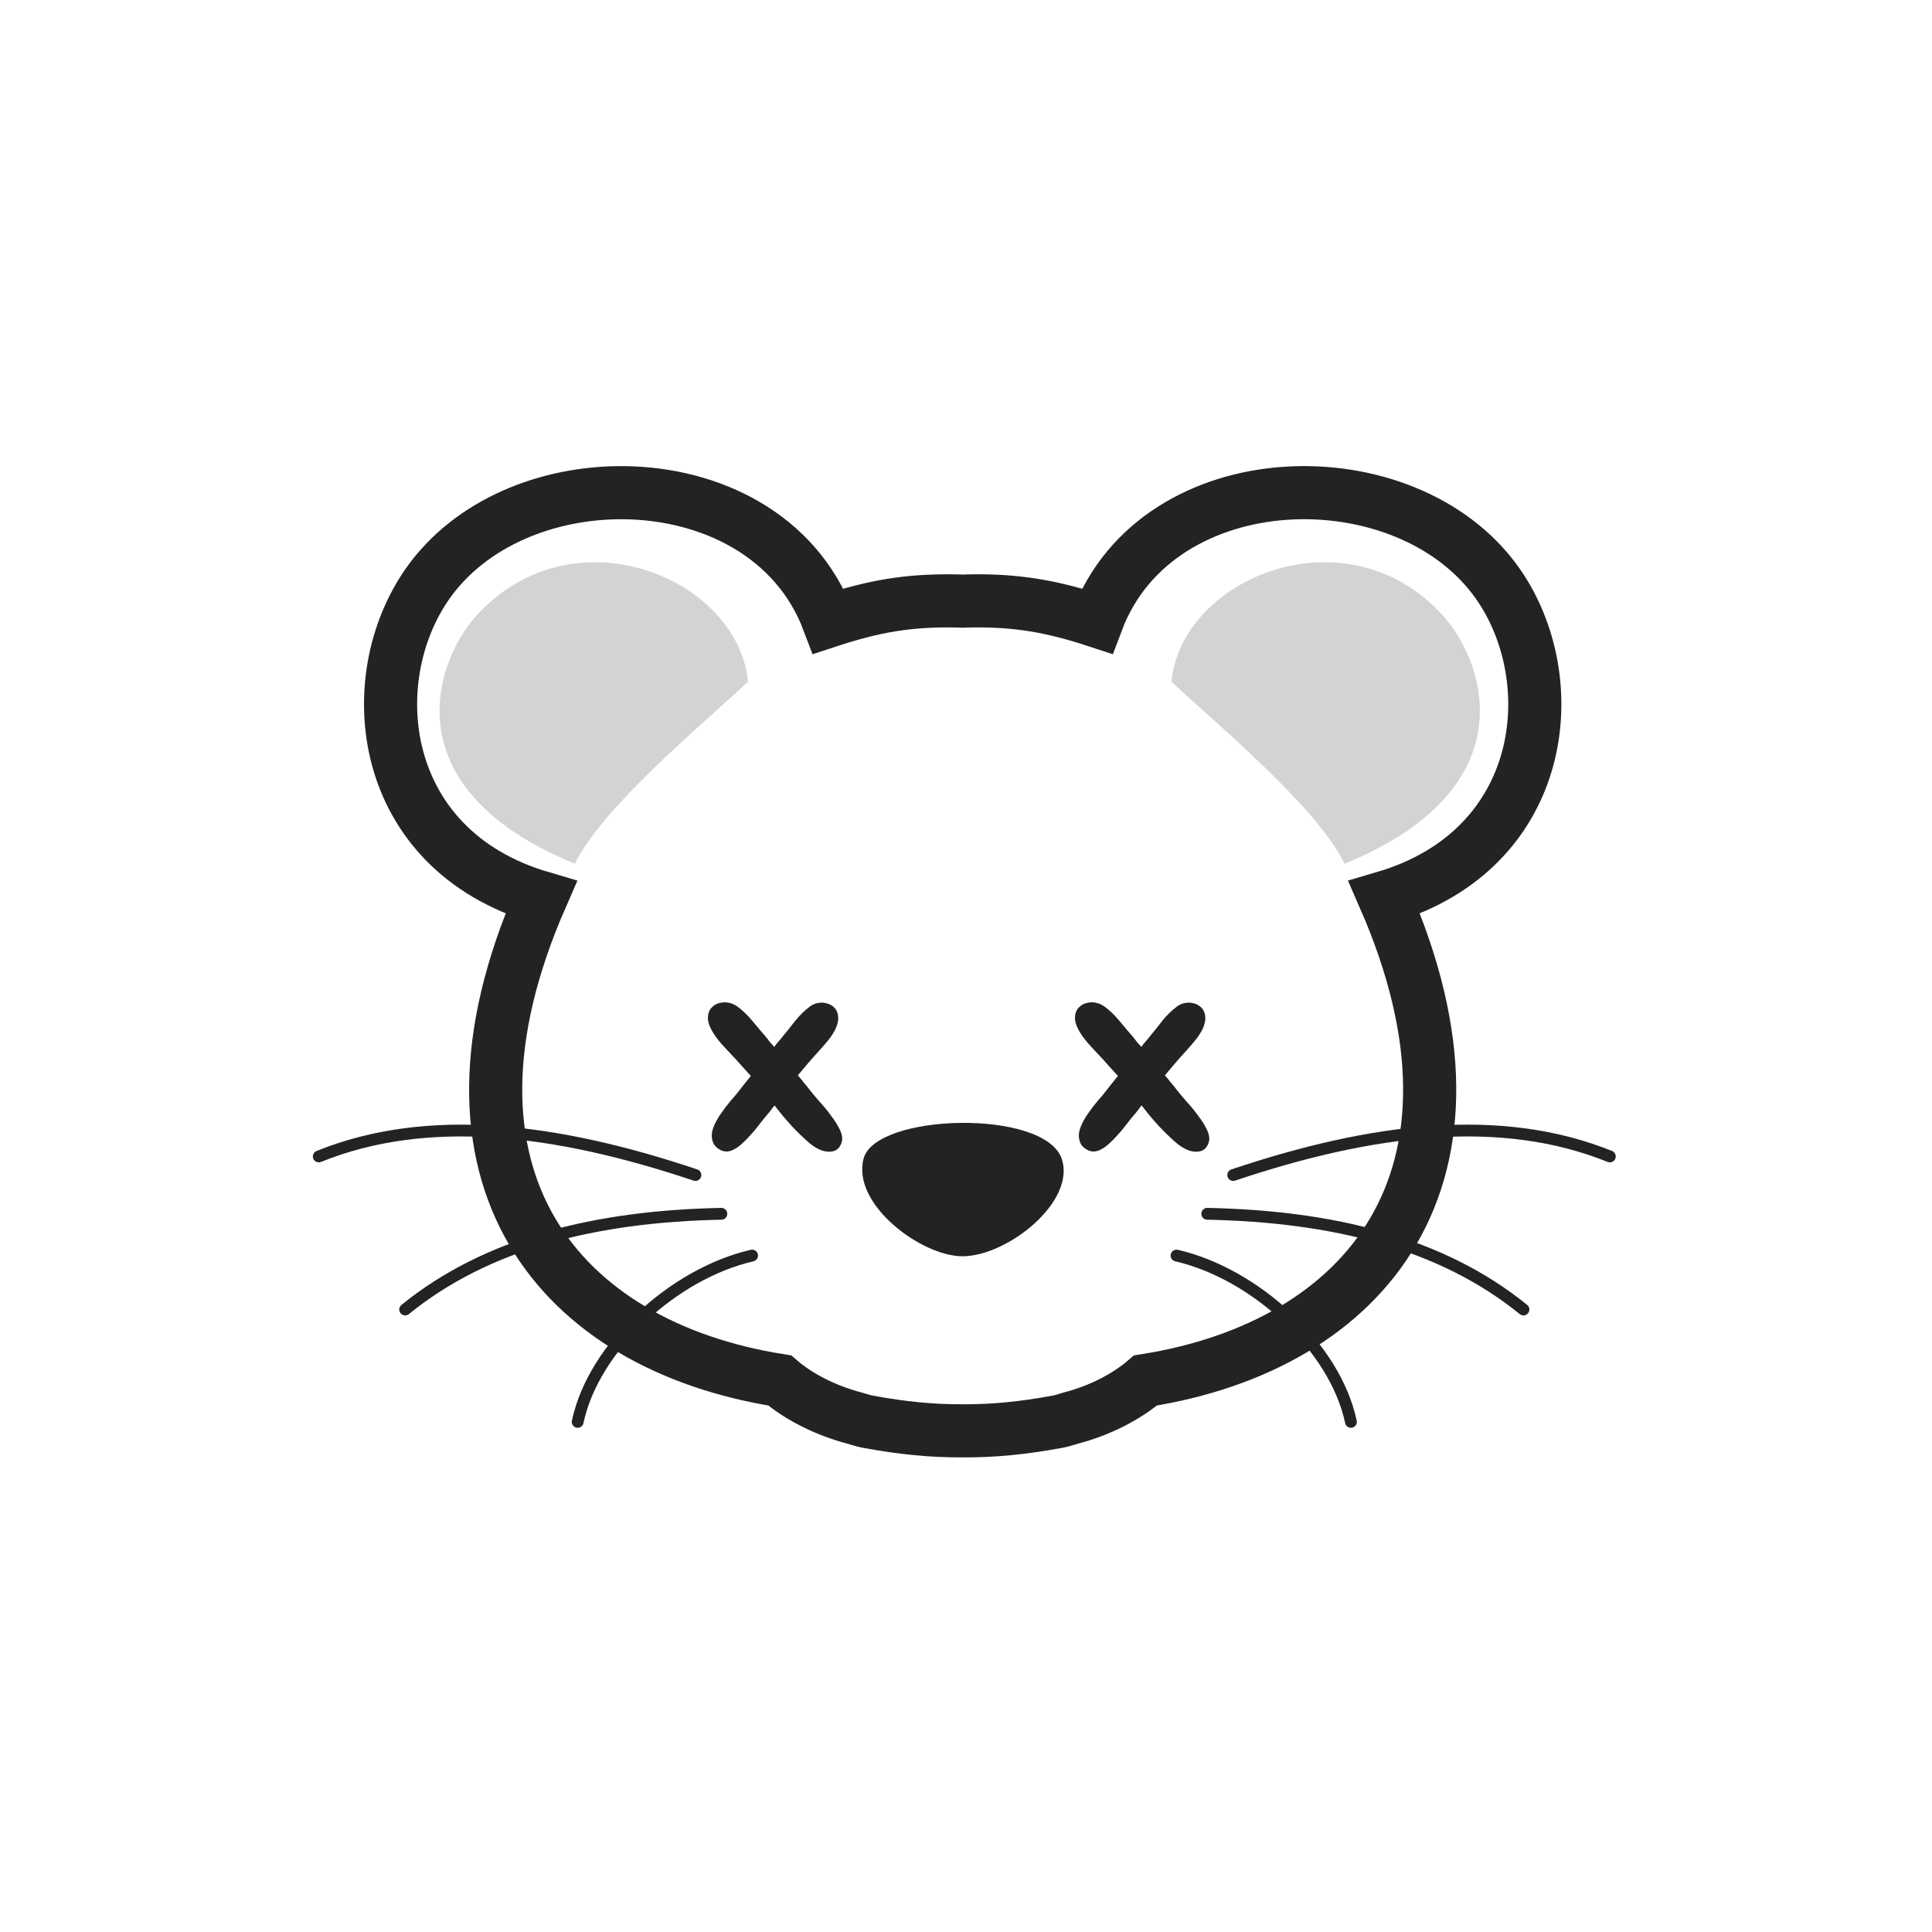 <svg width="200" height="200" viewBox="0 0 200 200" fill="none" xmlns="http://www.w3.org/2000/svg">
<path d="M64.6 51.003C56.694 50.92 48.698 54.128 44.283 60.397C37.27 70.358 39.081 87.929 56.007 92.915C43.315 121.954 57.96 139.297 80.716 142.905C82.675 144.595 85.491 146.028 88.468 146.801C88.572 146.828 88.671 146.871 88.774 146.896C89.154 147.01 89.521 147.116 89.882 147.182C93.451 147.841 96.497 148.131 99.543 148.118C99.619 148.118 99.696 148.117 99.772 148.118C102.819 148.132 105.865 147.841 109.434 147.182C109.795 147.116 110.161 147.01 110.542 146.896C110.643 146.867 110.745 146.834 110.847 146.801C113.825 146.028 116.621 144.595 118.581 142.905C141.337 139.298 156.001 121.954 143.308 92.915C160.234 87.93 162.045 70.357 155.032 60.397C145.614 47.021 119.861 47.58 113.559 64.293C108.899 62.764 105.243 62.104 100.212 62.211C100.025 62.215 99.843 62.225 99.658 62.23C99.468 62.224 99.276 62.215 99.085 62.211C94.054 62.104 90.417 62.764 85.757 64.293C82.409 55.414 73.561 51.097 64.6 51.003Z" stroke="#232323" stroke-width="5.499"/>
<path d="M89.4 119.933C90.657 115.234 108.106 114.783 109.899 119.933C111.435 124.344 104.332 130.035 99.649 130.048C95.384 130.059 88.136 124.658 89.399 119.933H89.4Z" fill="#232323"/>
<path opacity="0.2" d="M49.3 63.753C59.266 52.726 76.388 59.782 77.434 70.571C72.709 74.999 62.417 83.473 59.508 89.414C40.432 81.599 44.997 68.515 49.3 63.753Z" fill="#232323"/>
<path opacity="0.2" d="M149.4 63.753C139.434 52.726 122.312 59.782 121.266 70.571C125.991 74.999 136.283 83.473 139.192 89.414C158.268 81.599 153.703 68.515 149.4 63.753V63.753Z" fill="#232323"/>
<path d="M33 119.715C44.266 115.166 57.594 116.803 71.988 121.638" stroke="#232323" stroke-width="1.222" stroke-linecap="round"/>
<path d="M74.674 125.652C61.737 125.914 50.451 128.655 41.942 135.559" stroke="#232323" stroke-width="1.222" stroke-linecap="round"/>
<path d="M77.856 129.975C69.778 131.837 61.459 139.382 59.802 147.192" stroke="#232323" stroke-width="1.222" stroke-linecap="round"/>
<path d="M166.65 119.715C155.384 115.166 142.056 116.803 127.663 121.638" stroke="#232323" stroke-width="1.222" stroke-linecap="round"/>
<path d="M124.976 125.652C137.914 125.914 149.199 128.655 157.708 135.559" stroke="#232323" stroke-width="1.222" stroke-linecap="round"/>
<path d="M121.794 129.975C129.872 131.837 138.191 139.382 139.848 147.192" stroke="#232323" stroke-width="1.222" stroke-linecap="round"/>
<path d="M83.872 112.888C84.107 113.187 84.427 113.571 84.832 114.04C85.259 114.488 85.653 114.968 86.016 115.48C86.4 115.971 86.709 116.461 86.944 116.952C87.179 117.443 87.243 117.869 87.136 118.232C86.965 118.787 86.645 119.107 86.176 119.192C85.707 119.277 85.216 119.192 84.704 118.936C84.341 118.765 83.925 118.467 83.456 118.04C82.987 117.613 82.528 117.165 82.08 116.696C81.653 116.227 81.269 115.789 80.928 115.384C80.587 114.957 80.352 114.659 80.224 114.488C80.224 114.467 80.213 114.456 80.192 114.456C80.192 114.456 80.192 114.445 80.192 114.424C80.043 114.595 79.893 114.787 79.744 115C79.595 115.192 79.435 115.384 79.264 115.576C79.051 115.832 78.805 116.141 78.528 116.504C78.272 116.845 77.984 117.187 77.664 117.528C77.365 117.869 77.045 118.189 76.704 118.488C76.384 118.765 76.064 118.968 75.744 119.096C75.317 119.267 74.901 119.235 74.496 119C74.112 118.787 73.867 118.488 73.76 118.104C73.632 117.656 73.664 117.187 73.856 116.696C74.048 116.205 74.304 115.736 74.624 115.288C74.944 114.819 75.285 114.371 75.648 113.944C76.032 113.517 76.341 113.144 76.576 112.824C76.811 112.525 77.013 112.269 77.184 112.056C77.376 111.821 77.557 111.597 77.728 111.384C77.429 111.064 77.109 110.712 76.768 110.328C76.427 109.923 75.947 109.4 75.328 108.76C75.115 108.525 74.88 108.269 74.624 107.992C74.368 107.693 74.133 107.384 73.92 107.064C73.707 106.744 73.536 106.413 73.408 106.072C73.28 105.731 73.248 105.379 73.312 105.016C73.376 104.696 73.515 104.44 73.728 104.248C73.941 104.035 74.197 103.896 74.496 103.832C74.795 103.747 75.104 103.736 75.424 103.8C75.744 103.864 76.043 103.992 76.32 104.184C76.875 104.589 77.397 105.091 77.888 105.688C78.379 106.285 78.859 106.851 79.328 107.384C79.477 107.576 79.616 107.757 79.744 107.928C79.893 108.077 80.032 108.227 80.16 108.376C80.267 108.205 80.395 108.035 80.544 107.864C80.715 107.693 80.885 107.491 81.056 107.256C81.483 106.744 81.909 106.211 82.336 105.656C82.784 105.101 83.275 104.621 83.808 104.216C84.085 104.003 84.373 103.875 84.672 103.832C84.992 103.768 85.291 103.779 85.568 103.864C85.845 103.928 86.091 104.056 86.304 104.248C86.517 104.44 86.656 104.675 86.72 104.952C86.805 105.293 86.795 105.635 86.688 105.976C86.603 106.317 86.453 106.648 86.24 106.968C86.048 107.288 85.824 107.597 85.568 107.896C85.333 108.173 85.109 108.429 84.896 108.664C84.405 109.197 83.979 109.677 83.616 110.104C83.253 110.531 82.912 110.936 82.592 111.32C82.784 111.533 82.976 111.768 83.168 112.024C83.381 112.259 83.616 112.547 83.872 112.888Z" fill="#232323"/>
<path d="M121.872 112.888C122.107 113.187 122.427 113.571 122.832 114.04C123.259 114.488 123.653 114.968 124.016 115.48C124.4 115.971 124.709 116.461 124.944 116.952C125.179 117.443 125.243 117.869 125.136 118.232C124.965 118.787 124.645 119.107 124.176 119.192C123.707 119.277 123.216 119.192 122.704 118.936C122.341 118.765 121.925 118.467 121.456 118.04C120.987 117.613 120.528 117.165 120.08 116.696C119.653 116.227 119.269 115.789 118.928 115.384C118.587 114.957 118.352 114.659 118.224 114.488C118.224 114.467 118.213 114.456 118.192 114.456C118.192 114.456 118.192 114.445 118.192 114.424C118.043 114.595 117.893 114.787 117.744 115C117.595 115.192 117.435 115.384 117.264 115.576C117.051 115.832 116.805 116.141 116.528 116.504C116.272 116.845 115.984 117.187 115.664 117.528C115.365 117.869 115.045 118.189 114.704 118.488C114.384 118.765 114.064 118.968 113.744 119.096C113.317 119.267 112.901 119.235 112.496 119C112.112 118.787 111.867 118.488 111.76 118.104C111.632 117.656 111.664 117.187 111.856 116.696C112.048 116.205 112.304 115.736 112.624 115.288C112.944 114.819 113.285 114.371 113.648 113.944C114.032 113.517 114.341 113.144 114.576 112.824C114.811 112.525 115.013 112.269 115.184 112.056C115.376 111.821 115.557 111.597 115.728 111.384C115.429 111.064 115.109 110.712 114.768 110.328C114.427 109.923 113.947 109.4 113.328 108.76C113.115 108.525 112.88 108.269 112.624 107.992C112.368 107.693 112.133 107.384 111.92 107.064C111.707 106.744 111.536 106.413 111.408 106.072C111.28 105.731 111.248 105.379 111.312 105.016C111.376 104.696 111.515 104.44 111.728 104.248C111.941 104.035 112.197 103.896 112.496 103.832C112.795 103.747 113.104 103.736 113.424 103.8C113.744 103.864 114.043 103.992 114.32 104.184C114.875 104.589 115.397 105.091 115.888 105.688C116.379 106.285 116.859 106.851 117.328 107.384C117.477 107.576 117.616 107.757 117.744 107.928C117.893 108.077 118.032 108.227 118.16 108.376C118.267 108.205 118.395 108.035 118.544 107.864C118.715 107.693 118.885 107.491 119.056 107.256C119.483 106.744 119.909 106.211 120.336 105.656C120.784 105.101 121.275 104.621 121.808 104.216C122.085 104.003 122.373 103.875 122.672 103.832C122.992 103.768 123.291 103.779 123.568 103.864C123.845 103.928 124.091 104.056 124.304 104.248C124.517 104.44 124.656 104.675 124.72 104.952C124.805 105.293 124.795 105.635 124.688 105.976C124.603 106.317 124.453 106.648 124.24 106.968C124.048 107.288 123.824 107.597 123.568 107.896C123.333 108.173 123.109 108.429 122.896 108.664C122.405 109.197 121.979 109.677 121.616 110.104C121.253 110.531 120.912 110.936 120.592 111.32C120.784 111.533 120.976 111.768 121.168 112.024C121.381 112.259 121.616 112.547 121.872 112.888Z" fill="#232323"/>
</svg>
